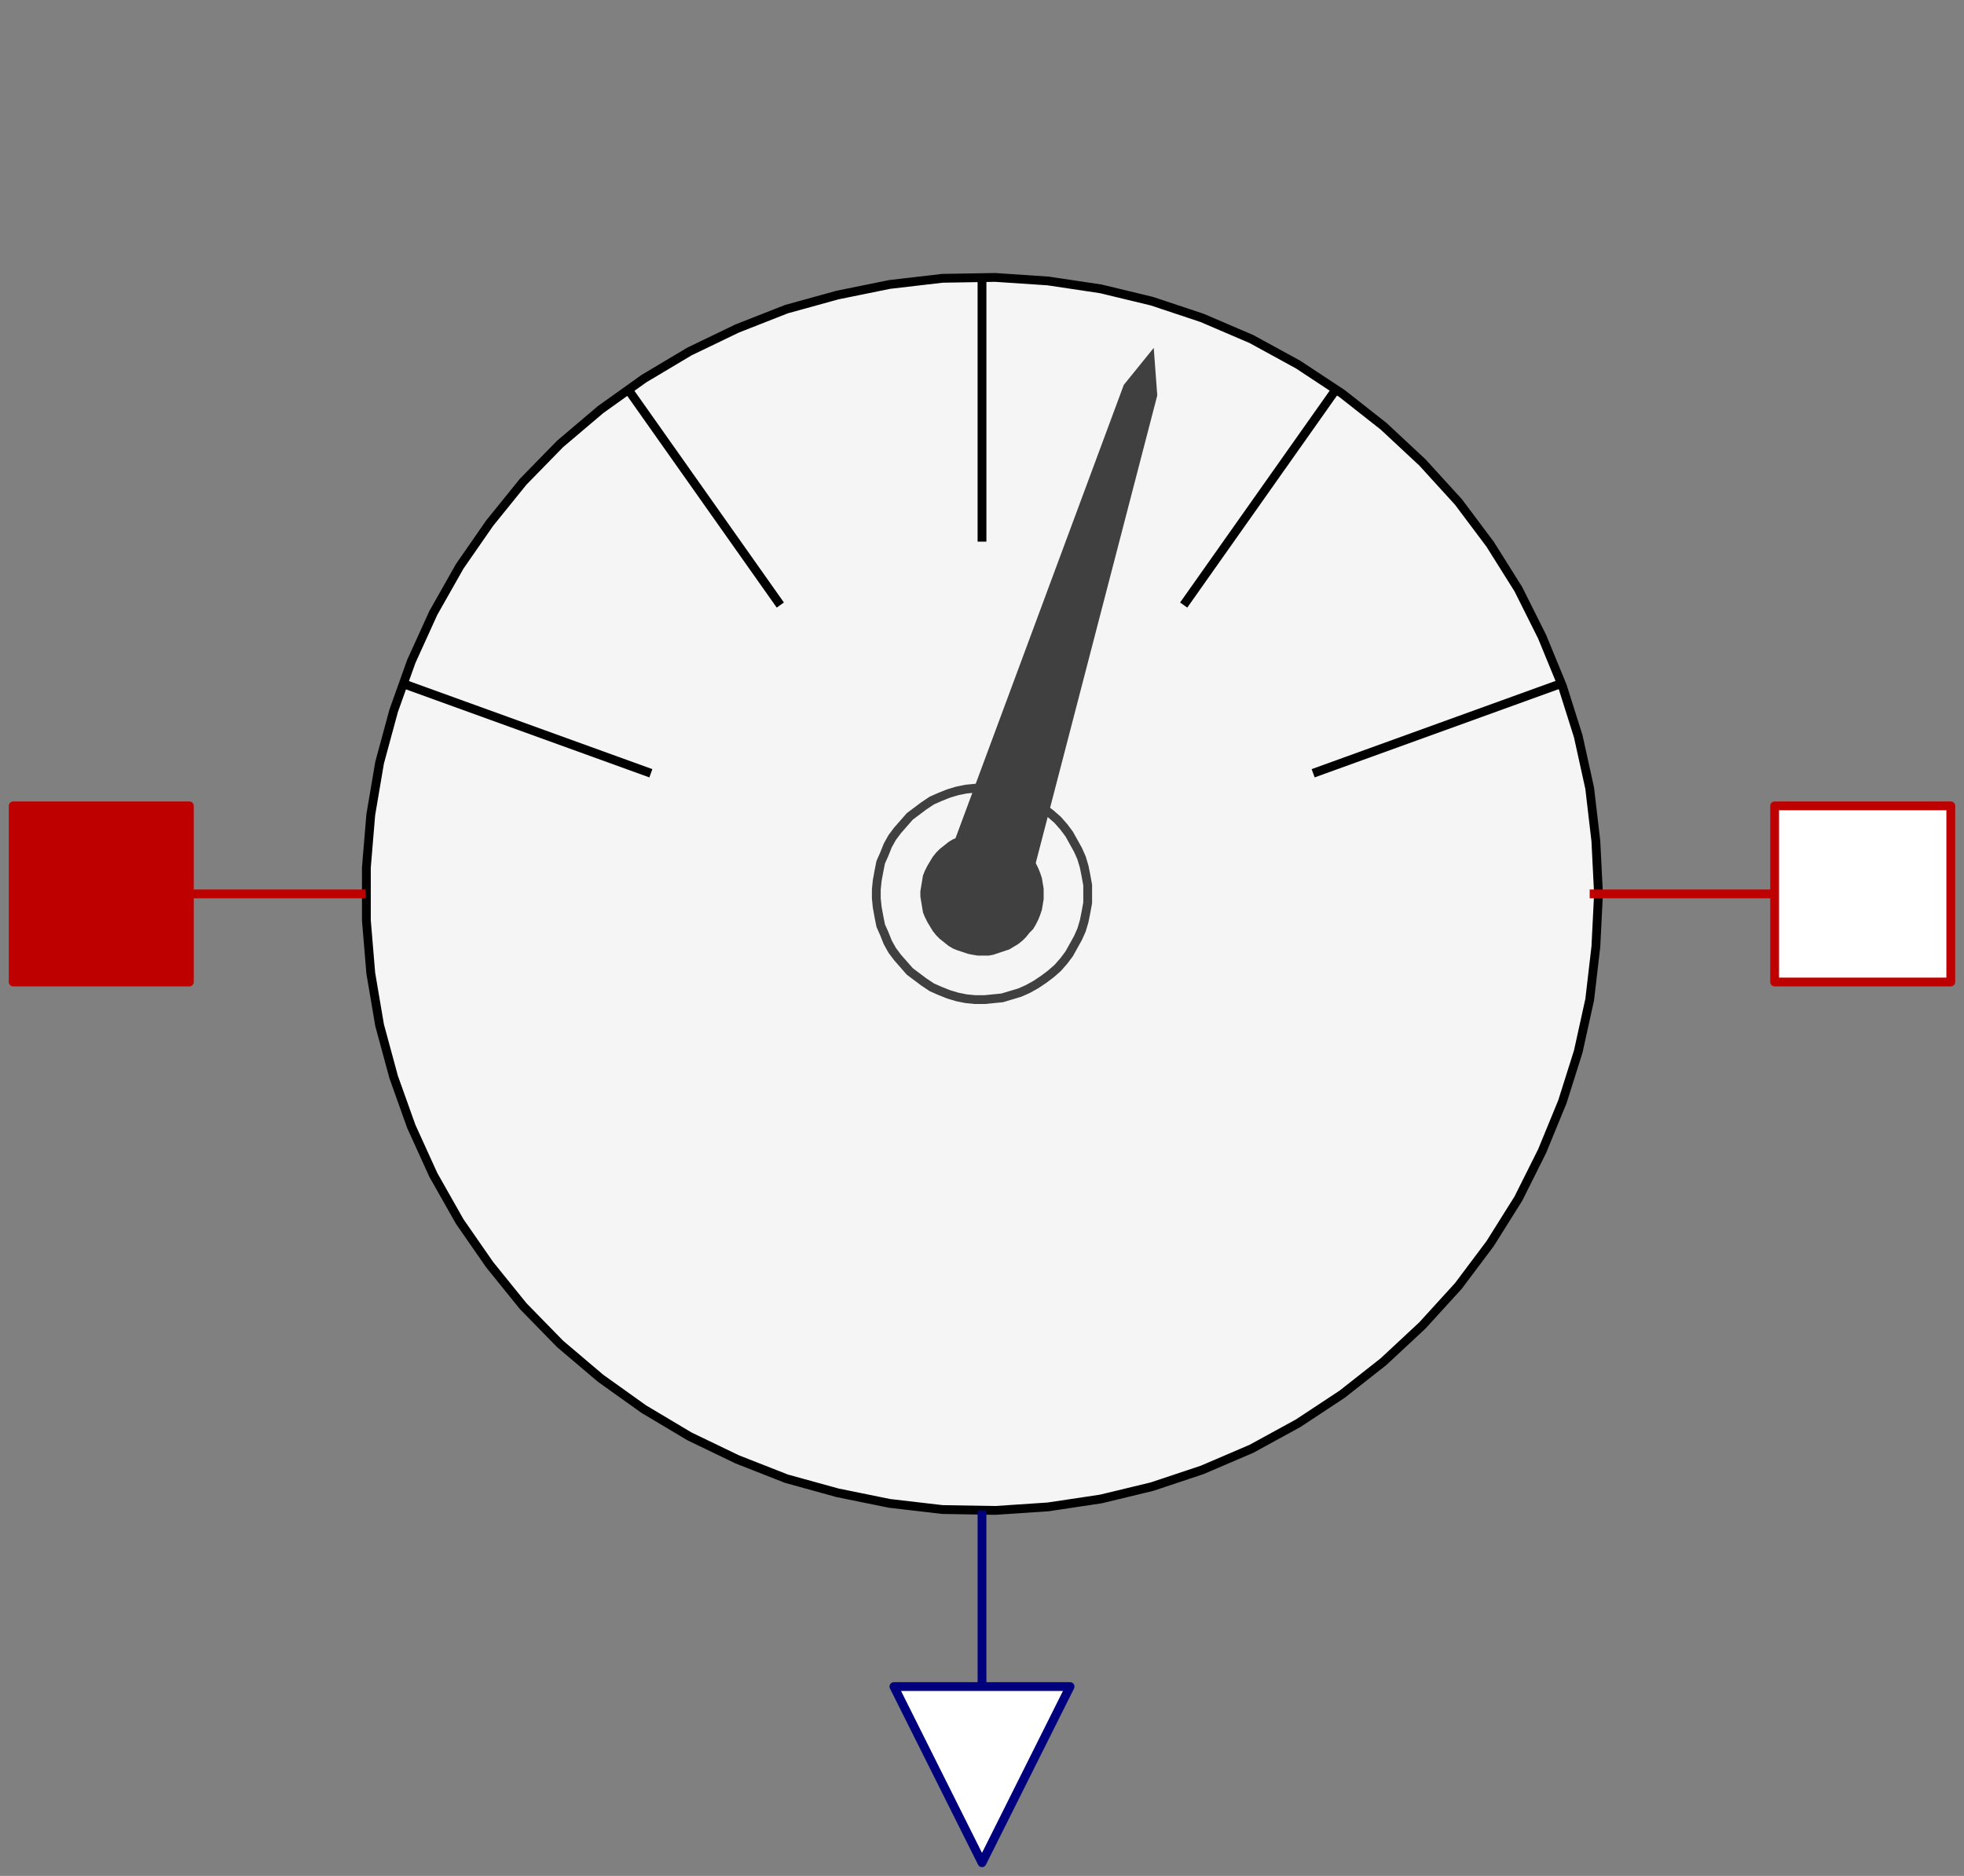 <svg width="223" height="213" xmlns="http://www.w3.org/2000/svg" xmlns:xlink="http://www.w3.org/1999/xlink">
	<rect width="100%" height="100%" fill="#808080" stroke="none"/>
	<g id="Modelica.Thermal.HeatTransfer.Sensors.HeatFlowSensor" class="component">
		<polygon points="181.5,101.5 181.2,95.5 180.5,89.5 179.2,83.6 177.4,77.9 175.1,72.3 172.4,66.9 169.2,61.8 165.6,57.0 161.5,52.5 157.1,48.4 152.4,44.7 147.4,41.4 142.1,38.5 136.5,36.1 130.8,34.2 125.0,32.8 119.0,31.9 113.0,31.5 107.0,31.6 101.0,32.3 95.1,33.5 89.3,35.1 83.7,37.3 78.3,39.9 73.1,43.0 68.2,46.5 63.6,50.4 59.4,54.7 55.6,59.4 52.2,64.3 49.2,69.6 46.7,75.1 44.7,80.7 43.1,86.6 42.1,92.5 41.6,98.5 41.6,104.5 42.1,110.5 43.1,116.4 44.7,122.3 46.7,127.9 49.2,133.4 52.2,138.7 55.6,143.6 59.4,148.3 63.6,152.6 68.2,156.5 73.1,160.0 78.3,163.1 83.7,165.7 89.3,167.9 95.1,169.5 101.0,170.7 107.0,171.4 113.0,171.5 119.0,171.1 125.0,170.2 130.8,168.8 136.5,166.9 142.1,164.5 147.4,161.6 152.4,158.3 157.1,154.6 161.5,150.5 165.6,146.0 169.2,141.2 172.4,136.1 175.1,130.7 177.4,125.1 179.2,119.4 180.5,113.5 181.2,107.5" fill="#F5F5F5" stroke="#000000" stroke-width="1.0" stroke-linecap="butt" stroke-linejoin="round" />
		<polyline points="111.5,31.5 111.5,61.5" fill-opacity="0" stroke="#000000" stroke-width="1.0" stroke-linecap="butt" stroke-linejoin="round" />
		<polyline points="134.4,68.7 151.7,44.2" fill-opacity="0" stroke="#000000" stroke-width="1.0" stroke-linecap="butt" stroke-linejoin="round" />
		<polyline points="88.6,68.7 71.3,44.2" fill-opacity="0" stroke="#000000" stroke-width="1.0" stroke-linecap="butt" stroke-linejoin="round" />
		<polyline points="149.1,87.8 177.3,77.6" fill-opacity="0" stroke="#000000" stroke-width="1.0" stroke-linecap="butt" stroke-linejoin="round" />
		<polyline points="73.9,87.8 45.7,77.6" fill-opacity="0" stroke="#000000" stroke-width="1.0" stroke-linecap="butt" stroke-linejoin="round" />
		<polygon points="123.5,101.5 123.5,100.5 123.3,99.4 123.1,98.4 122.8,97.4 122.4,96.5 121.9,95.6 121.4,94.7 120.8,93.9 120.1,93.1 119.3,92.4 118.5,91.8 117.6,91.2 116.7,90.7 115.8,90.3 114.8,90.0 113.8,89.7 112.8,89.6 111.8,89.5 110.7,89.5 109.7,89.6 108.7,89.8 107.7,90.1 106.7,90.5 105.8,90.9 104.9,91.5 104.1,92.1 103.3,92.7 102.6,93.5 101.9,94.3 101.3,95.1 100.8,96.0 100.4,97.0 100.0,97.9 99.8,98.9 99.6,100.0 99.5,101.0 99.5,102.0 99.6,103.0 99.8,104.1 100.0,105.1 100.4,106.0 100.8,107.0 101.3,107.9 101.9,108.7 102.6,109.5 103.3,110.3 104.1,110.9 104.9,111.5 105.8,112.1 106.7,112.5 107.7,112.9 108.7,113.2 109.7,113.4 110.7,113.5 111.8,113.5 112.8,113.4 113.8,113.3 114.8,113.0 115.8,112.7 116.7,112.3 117.6,111.8 118.5,111.2 119.3,110.6 120.1,109.9 120.8,109.1 121.4,108.3 121.9,107.4 122.4,106.5 122.8,105.6 123.1,104.6 123.3,103.6 123.5,102.5" fill-opacity="0" stroke="#404040" stroke-width="1.0" stroke-linecap="butt" stroke-linejoin="round" />
		<polygon points="106.7,100.0 127.6,43.7 131.0,39.5 131.4,44.9 116.3,103.0" fill="#404040" stroke-opacity="0" stroke-width="1.0" stroke-linecap="butt" stroke-linejoin="round" />
		<polygon points="118.5,101.5 118.5,100.9 118.4,100.3 118.3,99.7 118.1,99.1 117.9,98.6 117.6,98.0 117.3,97.5 116.9,97.1 116.5,96.6 116.1,96.2 115.6,95.8 115.1,95.5 114.6,95.2 114.0,95.0 113.4,94.8 112.8,94.6 112.3,94.5 111.7,94.5 111.0,94.5 110.4,94.6 109.9,94.7 109.3,94.9 108.7,95.1 108.2,95.3 107.7,95.6 107.2,96.0 106.7,96.4 106.3,96.8 105.9,97.3 105.6,97.8 105.3,98.3 105.0,98.9 104.8,99.4 104.7,100.0 104.6,100.6 104.5,101.2 104.5,101.8 104.6,102.4 104.7,103.0 104.8,103.6 105.0,104.1 105.3,104.7 105.6,105.2 105.9,105.7 106.3,106.2 106.7,106.6 107.2,107.0 107.7,107.4 108.2,107.7 108.7,107.9 109.3,108.1 109.9,108.3 110.4,108.4 111.0,108.5 111.7,108.5 112.3,108.5 112.8,108.4 113.4,108.2 114.0,108.0 114.6,107.8 115.1,107.5 115.6,107.2 116.1,106.8 116.5,106.4 116.9,105.9 117.3,105.5 117.6,105.0 117.9,104.4 118.1,103.9 118.3,103.3 118.4,102.7 118.5,102.1" fill="#404040" stroke-opacity="0" stroke-width="1.0" stroke-linecap="butt" stroke-linejoin="round" />
		<polyline points="41.5,101.5 21.5,101.5" fill-opacity="0" stroke="#BF0000" stroke-width="1.0" stroke-linecap="butt" stroke-linejoin="round" />
		<polyline points="180.5,101.5 201.5,101.5" fill-opacity="0" stroke="#BF0000" stroke-width="1.0" stroke-linecap="butt" stroke-linejoin="round" />
		<polyline points="111.5,171.5 111.5,191.5" fill-opacity="0" stroke="#00007F" stroke-width="1.0" stroke-linecap="butt" stroke-linejoin="round" />
		<g id="Q_flow" class="port">
			<polygon points="121.5,191.5 111.5,211.5 101.5,191.5" fill="#FFFFFF" stroke="#00007F" stroke-width="1.0" stroke-linecap="butt" stroke-linejoin="round" />
		</g>
		<g id="port_a" class="port">
			<polygon points="1.5,111.5 21.5,111.5 21.5,91.5 1.5,91.5" fill="#BF0000" stroke="#BF0000" stroke-width="1.0" stroke-linecap="butt" stroke-linejoin="round" />
		</g>
		<g id="port_b" class="port">
			<polygon points="201.5,111.5 221.5,111.5 221.5,91.5 201.5,91.5" fill="#FFFFFF" stroke="#BF0000" stroke-width="1.0" stroke-linecap="butt" stroke-linejoin="round" />
		</g>
	</g>
</svg>
